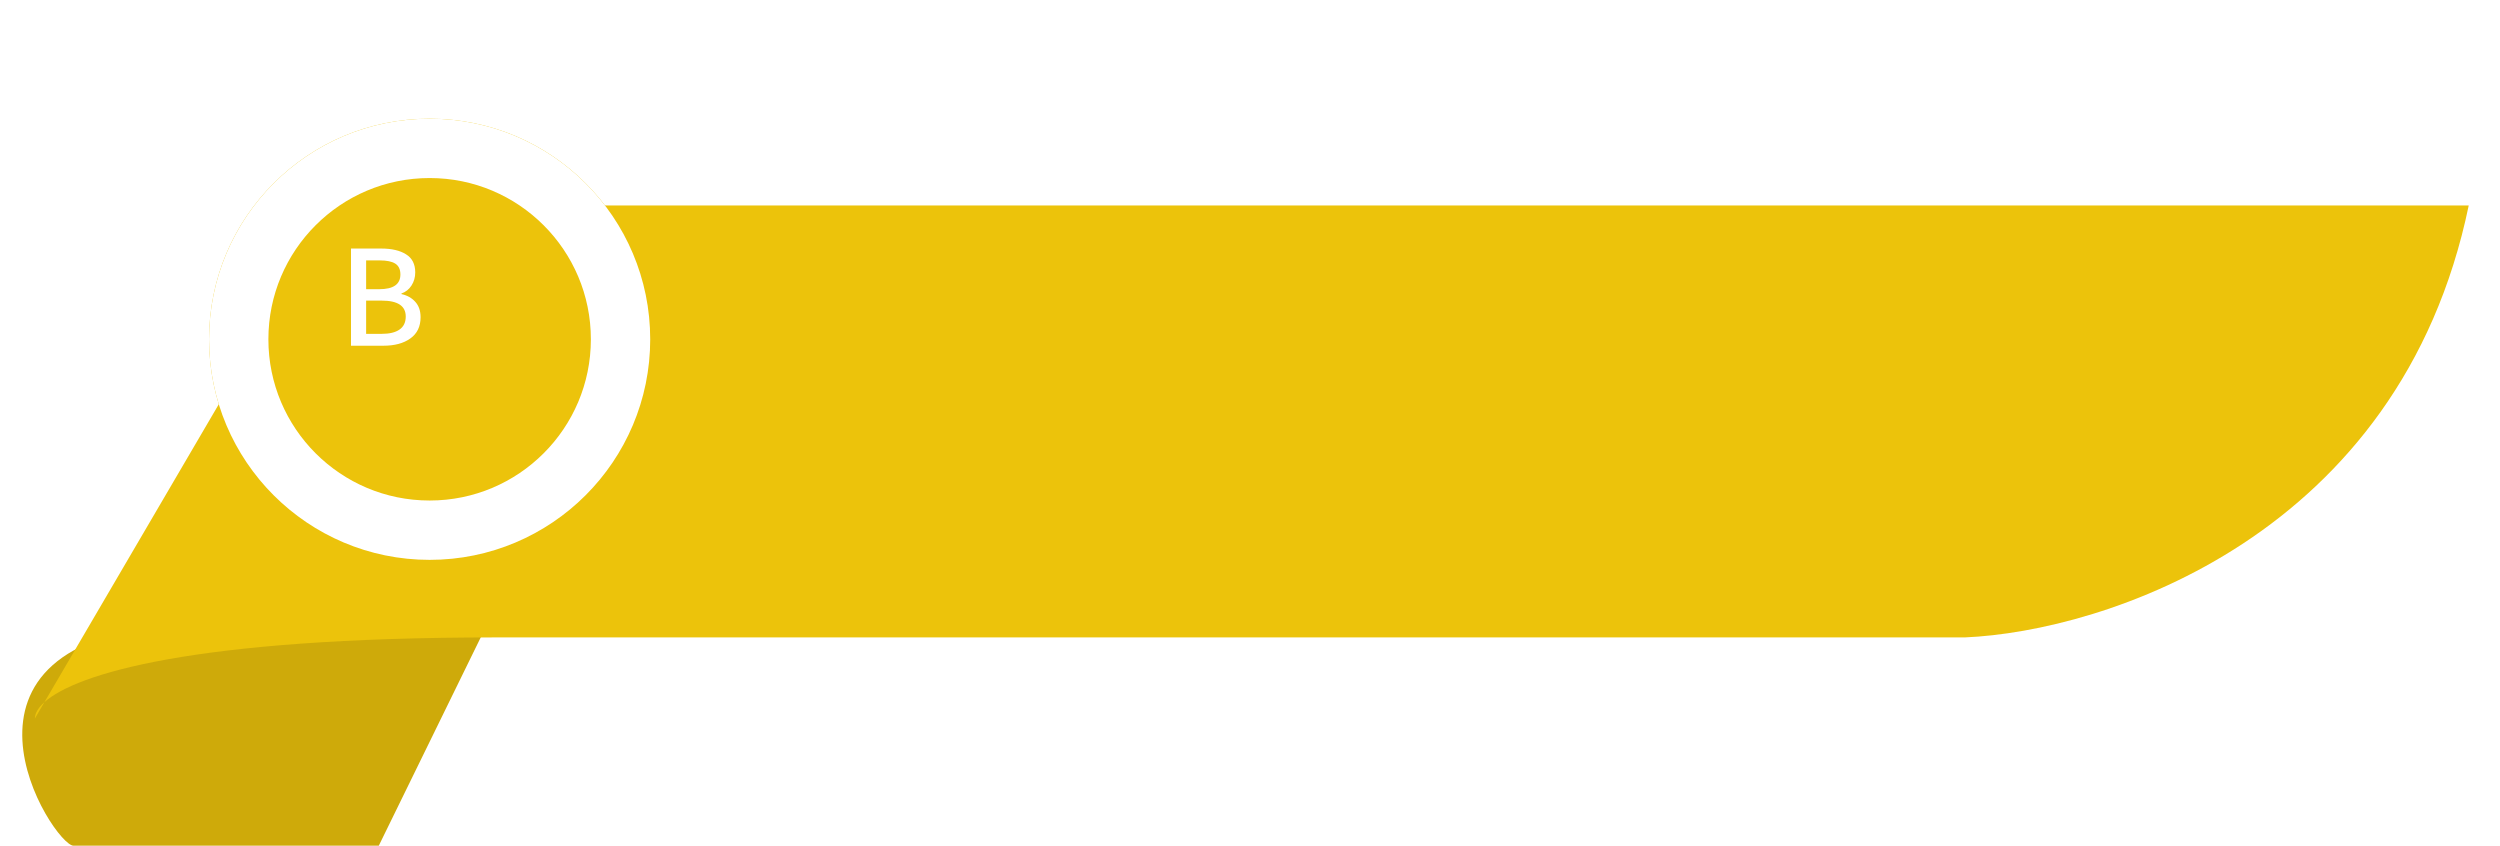 <svg width="337" height="114" viewBox="0 0 337 114" fill="none" xmlns="http://www.w3.org/2000/svg">
<path d="M51.06 114L65.693 84.1L67.607 79.806C64.681 79.407 24.72 84.1 24.72 84.1C-10.679 86.229 7.196 114 9.91 114H31.405H51.06Z" fill="#CEAA0A"/>
<g filter="url(#filter0_d)">
<path d="M4.707 92.841C4.707 92.202 5.09 91.451 5.992 90.647L45.175 23.696H332.784C323.534 68.337 283.645 81.115 264.856 81.924H66.854C25.867 81.924 10.222 86.87 5.992 90.647L4.707 92.841Z" fill="#ECC30B"/>
</g>
<g filter="url(#filter1_d)">
<circle cx="51.914" cy="39.735" r="29.735" fill="#ECC30B"/>
<circle cx="51.914" cy="39.735" r="25.735" stroke="white" stroke-width="8"/>
</g>
<path d="M47.314 33.503H51.374C52.8 33.503 53.92 33.763 54.734 34.283C55.56 34.79 55.974 35.603 55.974 36.723C55.974 37.376 55.807 37.963 55.474 38.483C55.14 39.003 54.687 39.363 54.114 39.563V39.643C54.9 39.816 55.527 40.17 55.994 40.703C56.46 41.223 56.694 41.91 56.694 42.763C56.694 44.016 56.234 44.97 55.314 45.623C54.407 46.276 53.2 46.603 51.694 46.603H47.314V33.503ZM51.134 38.983C53.027 38.983 53.974 38.323 53.974 37.003C53.974 36.323 53.747 35.836 53.294 35.543C52.84 35.25 52.14 35.103 51.194 35.103H49.354V38.983H51.134ZM51.454 45.003C52.507 45.003 53.307 44.81 53.854 44.423C54.414 44.036 54.694 43.45 54.694 42.663C54.694 41.236 53.614 40.523 51.454 40.523H49.354V45.003H51.454Z" fill="white"/>
<defs>
<filter id="filter0_d" x="0.707" y="23.696" width="336.077" height="77.145" filterUnits="userSpaceOnUse" color-interpolation-filters="sRGB">
<feFlood flood-opacity="0" result="BackgroundImageFix"/>
<feColorMatrix in="SourceAlpha" type="matrix" values="0 0 0 0 0 0 0 0 0 0 0 0 0 0 0 0 0 0 127 0"/>
<feOffset dy="4"/>
<feGaussianBlur stdDeviation="2"/>
<feColorMatrix type="matrix" values="0 0 0 0 0 0 0 0 0 0 0 0 0 0 0 0 0 0 0.25 0"/>
<feBlend mode="normal" in2="BackgroundImageFix" result="effect1_dropShadow"/>
<feBlend mode="normal" in="SourceGraphic" in2="effect1_dropShadow" result="shape"/>
</filter>
<filter id="filter1_d" x="12.18" y="0" width="91.469" height="91.469" filterUnits="userSpaceOnUse" color-interpolation-filters="sRGB">
<feFlood flood-opacity="0" result="BackgroundImageFix"/>
<feColorMatrix in="SourceAlpha" type="matrix" values="0 0 0 0 0 0 0 0 0 0 0 0 0 0 0 0 0 0 127 0"/>
<feMorphology radius="4" operator="dilate" in="SourceAlpha" result="effect1_dropShadow"/>
<feOffset dx="6" dy="6"/>
<feGaussianBlur stdDeviation="6"/>
<feColorMatrix type="matrix" values="0 0 0 0 0 0 0 0 0 0 0 0 0 0 0 0 0 0 0.25 0"/>
<feBlend mode="normal" in2="BackgroundImageFix" result="effect1_dropShadow"/>
<feBlend mode="normal" in="SourceGraphic" in2="effect1_dropShadow" result="shape"/>
</filter>
</defs>
</svg>
